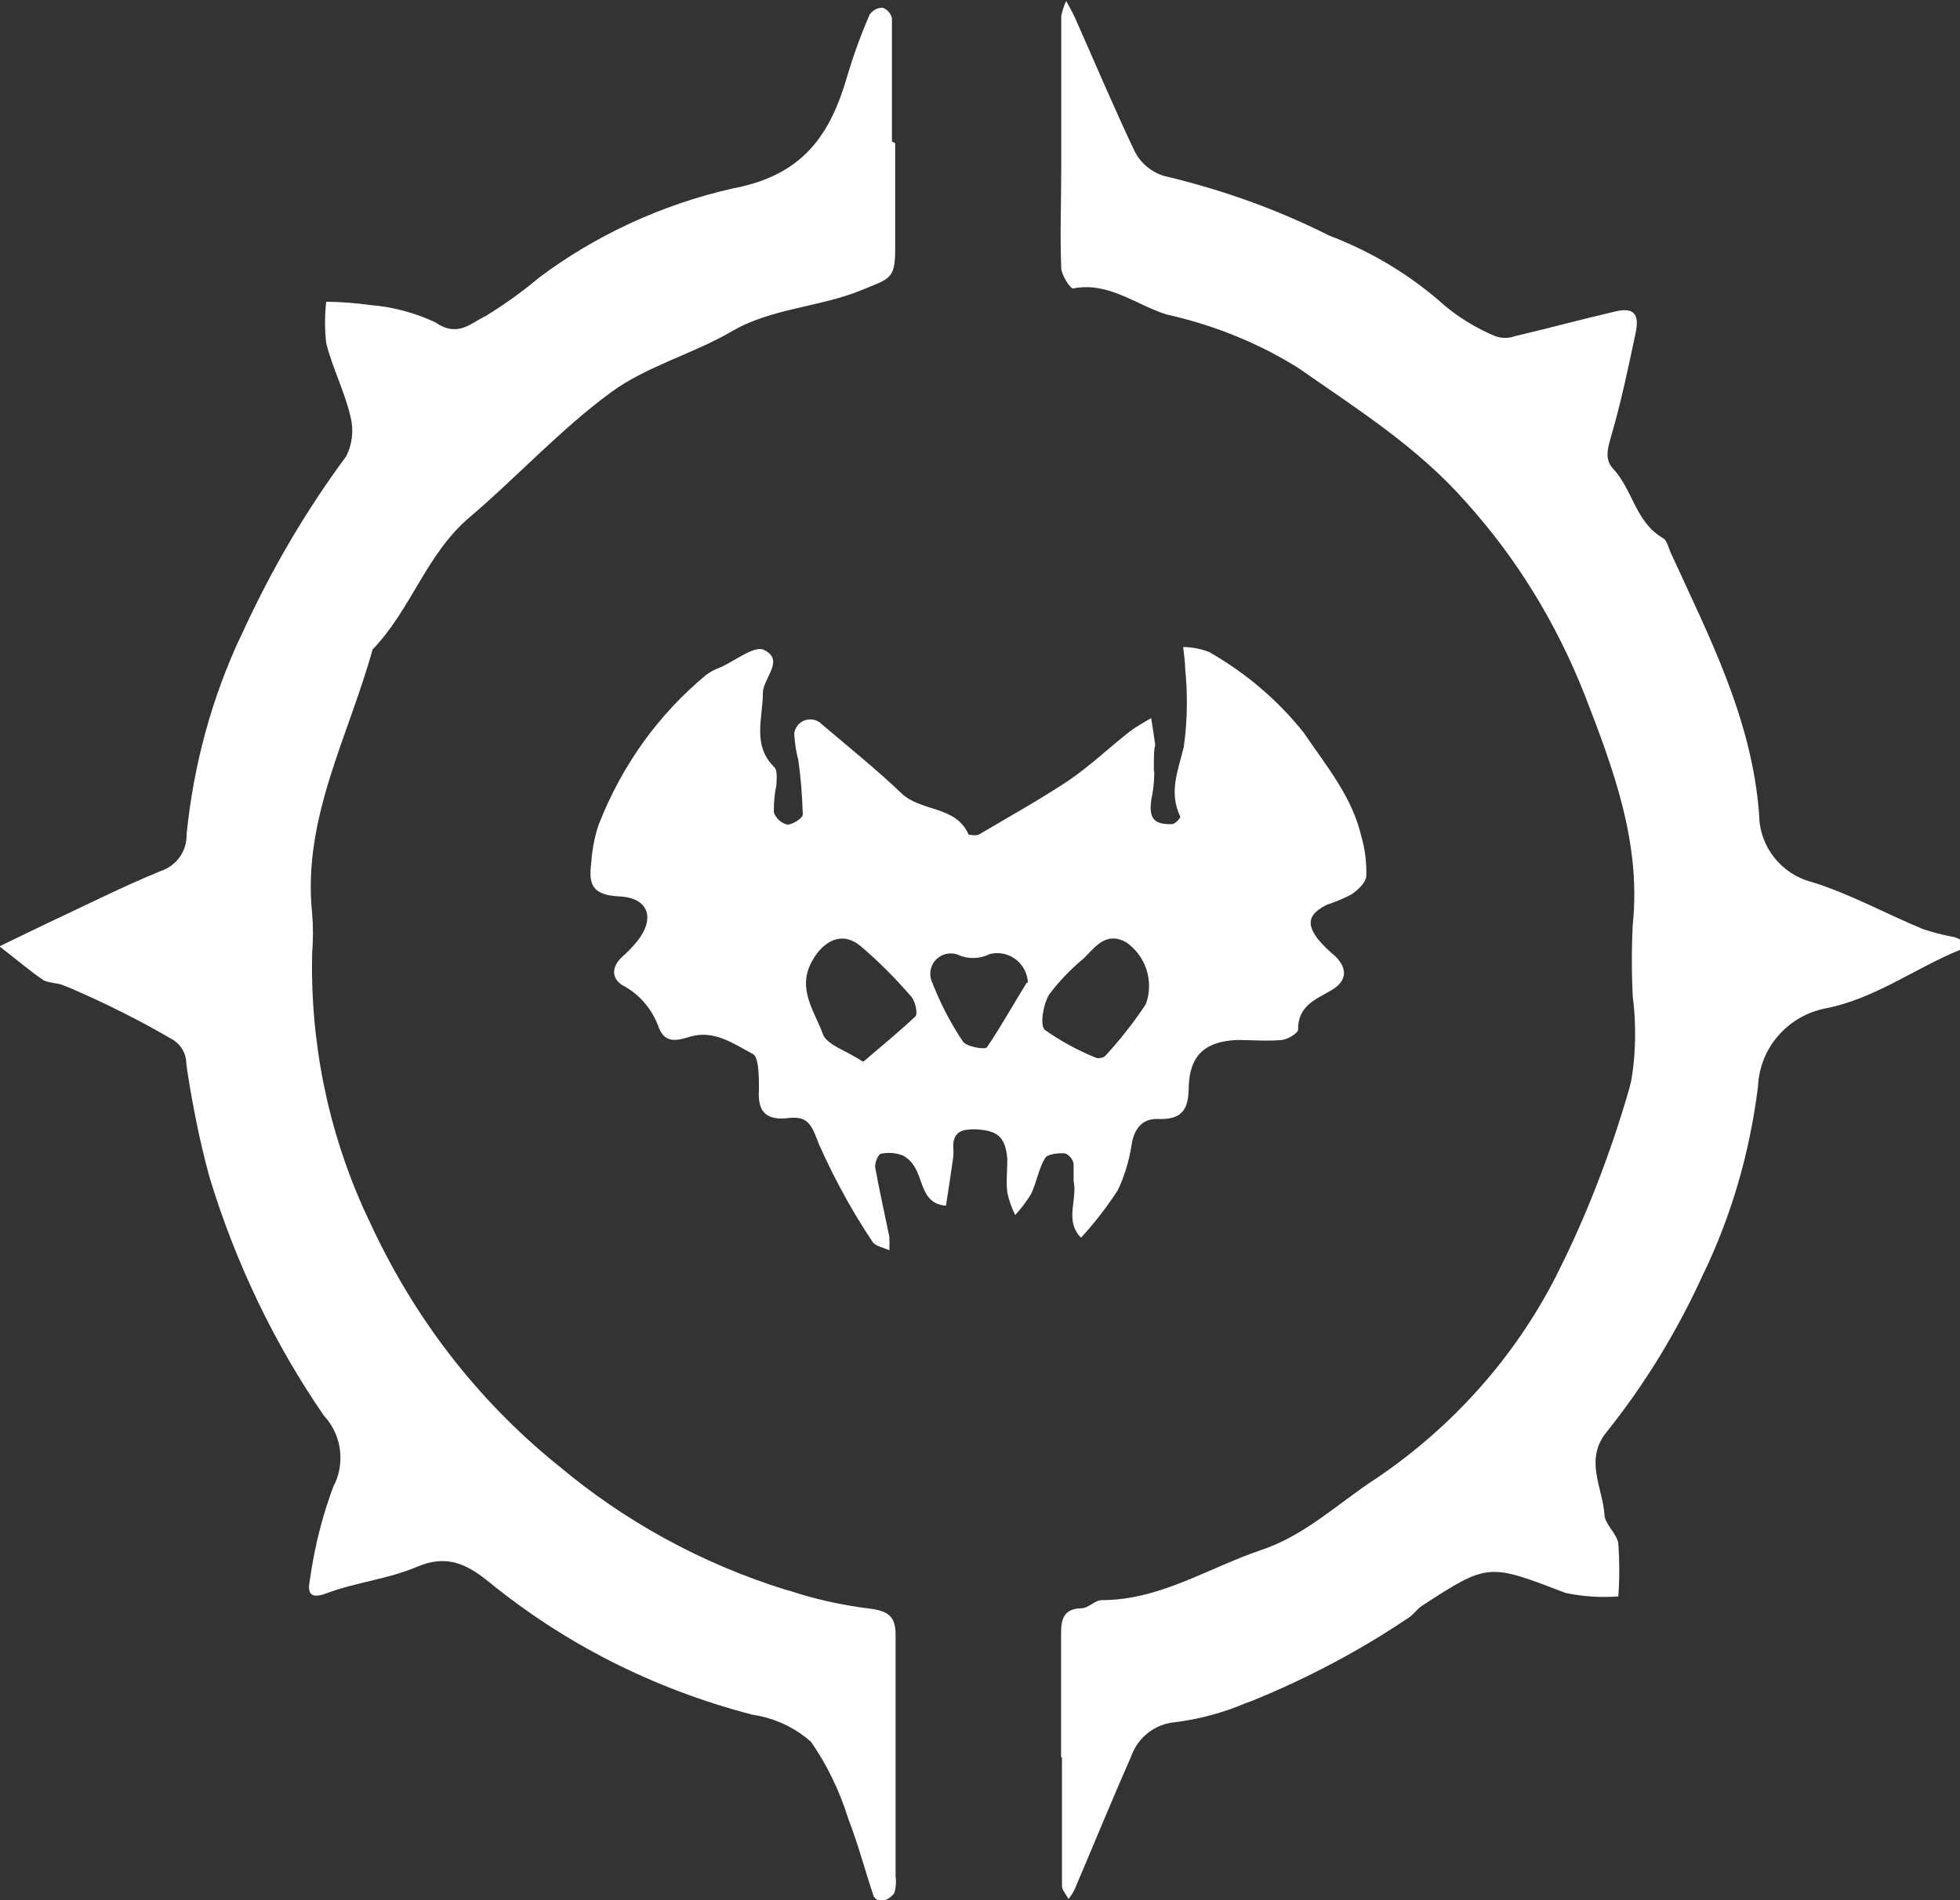 <!-- Generated by IcoMoon.io -->
<svg version="1.1" xmlns="http://www.w3.org/2000/svg" width="33" height="32" viewBox="0 0 33 32">
<rect x="0" y="0" width="33" height="32" fill="#333333" stroke="none"/>
<title>bladeborn-crimsoncourt</title>
<path fill="#fff" d="M15.072 2.411c0 0.597 0 1.194 0 1.791 0 0.503-0.095 0.488-0.567 0.684-0.711 0.291-1.512 0.302-2.181 0.692s-1.436 0.586-2.041 1.032c-0.85 0.624-1.576 1.421-2.381 2.105-0.726 0.616-0.983 1.557-1.629 2.222-0.404 1.466-1.187 2.85-1.017 4.452 0.008 0.098 0.013 0.213 0.013 0.329s-0.005 0.23-0.014 0.344l0.001-0.015c-0.002 0.068-0.003 0.148-0.003 0.228 0 1.542 0.349 3.003 0.973 4.307l-0.026-0.060c0.753 1.66 1.837 3.052 3.177 4.141l0.021 0.016c1.101 0.928 2.407 1.652 3.837 2.095l0.079 0.021c0.381 0.128 0.832 0.231 1.297 0.291l0.037 0.004c0.317 0.042 0.435 0.136 0.431 0.461 0 1.349 0 2.702 0 4.055 0.004 0.026 0.006 0.055 0.006 0.085 0 0.068-0.010 0.134-0.029 0.195l0.001-0.005c-0.050 0.066-0.121 0.114-0.201 0.135l-0.003 0.001c-0.061-0.001-0.114-0.034-0.143-0.082v-0.001c-0.147-0.435-0.261-0.877-0.427-1.304-0.155-0.495-0.369-0.927-0.641-1.315l0.010 0.015c-0.267-0.234-0.602-0.396-0.972-0.452l-0.011-0.001c-1.698-0.444-3.176-1.21-4.435-2.235l0.021 0.017c-0.378-0.31-0.718-0.491-1.228-0.276s-1.009 0.257-1.512 0.442c-0.295 0.117-0.34 0-0.299-0.212 0.084-0.597 0.225-1.135 0.422-1.646l-0.017 0.051c0.070-0.136 0.111-0.297 0.111-0.468 0-0.274-0.105-0.523-0.278-0.709l0.001 0.001c-0.819-1.187-1.487-2.56-1.931-4.030l-0.027-0.104c-0.127-0.471-0.253-1.078-0.347-1.696l-0.012-0.099c-0.002-0.183-0.106-0.342-0.258-0.422l-0.003-0.001c-0.491-0.288-1.086-0.588-1.699-0.853l-0.111-0.043c-0.11-0.049-0.257-0.034-0.351-0.098-0.249-0.17-0.484-0.378-0.726-0.559l0.782-0.378c0.643-0.299 1.274-0.62 1.927-0.888 0.259-0.083 0.443-0.321 0.443-0.602 0-0.007 0-0.015 0-0.022v0.001c0.122-1.206 0.434-2.31 0.907-3.325l-0.026 0.063c0.533-1.183 1.135-2.199 1.834-3.14l-0.032 0.044c0.067-0.127 0.106-0.278 0.106-0.438 0-0.090-0.013-0.178-0.036-0.261l0.002 0.007c-0.098-0.412-0.299-0.801-0.404-1.217-0.013-0.105-0.020-0.226-0.020-0.35s0.007-0.245 0.021-0.364l-0.001 0.014c0.253 0.003 0.499 0.022 0.74 0.056l-0.030-0.003c0.417 0.031 0.803 0.138 1.153 0.307l-0.019-0.008c0.378 0.257 0.597 0 0.839-0.11 0.342-0.211 0.637-0.425 0.914-0.659l-0.011 0.009c0.938-0.703 2.053-1.228 3.264-1.501l0.058-0.011c1.134-0.234 1.584-0.903 1.867-1.89 0.125-0.415 0.254-0.756 0.401-1.086l-0.023 0.058c0.046-0.069 0.123-0.113 0.211-0.113 0.002 0 0.003 0 0.005 0v0c0.078 0.029 0.136 0.095 0.155 0.176v0.002c0 0.692 0 1.383 0 2.075z"></path>
<path fill="#fff" d="M17.865 29.593c0-0.692 0-1.383 0-2.075 0-0.242 0.034-0.427 0.348-0.435 0.11 0 0.223-0.136 0.336-0.136 0.983 0 1.795-0.544 2.683-0.843 0.756-0.253 1.304-0.797 1.943-1.209 1.291-0.875 2.324-2.037 3.022-3.399l0.024-0.051c0.465-0.916 0.889-1.993 1.211-3.114l0.033-0.133c0.042-0.239 0.065-0.514 0.065-0.795 0-0.217-0.014-0.43-0.042-0.639l0.003 0.025c-0.010-0.183-0.016-0.397-0.016-0.612s0.006-0.429 0.017-0.642l-0.001 0.030c0.14-1.372-0.325-2.608-0.805-3.851-0.495-1.255-1.17-2.333-2.008-3.264l0.009 0.010c-0.824-0.937-1.844-1.576-2.835-2.268-0.631-0.394-1.365-0.701-2.147-0.882l-0.049-0.010c-0.518-0.155-0.986-0.563-1.591-0.442-0.045 0-0.193-0.223-0.197-0.344-0.023-0.567 0-1.134 0-1.697 0-0.85 0-1.697 0-2.547 0.019-0.096 0.048-0.18 0.086-0.26l-0.003 0.007c0.049 0.091 0.102 0.181 0.144 0.272 0.336 0.756 0.654 1.512 1.013 2.268 0.102 0.193 0.274 0.338 0.482 0.403l0.006 0.002c1.047 0.249 1.966 0.59 2.827 1.027l-0.072-0.033c0.76 0.287 1.413 0.689 1.975 1.192l-0.006-0.005c0.249 0.208 0.534 0.383 0.843 0.513l0.022 0.008c0.046 0.016 0.099 0.026 0.155 0.026s0.109-0.009 0.158-0.027l-0.003 0.001c0.563-0.132 1.134-0.287 1.689-0.416 0.325-0.079 0.427 0.034 0.351 0.378-0.121 0.567-0.238 1.134-0.401 1.693-0.060 0.212-0.128 0.408 0.023 0.571 0.336 0.359 0.378 0.907 0.847 1.175 0.064 0.038 0.087 0.159 0.125 0.242 0.65 1.421 1.372 2.808 1.489 4.414 0.006 0.545 0.379 1.001 0.884 1.132l0.008 0.002c0.642 0.2 1.243 0.533 1.863 0.79 0.145 0.050 0.324 0.097 0.508 0.132l0.025 0.004c0.094 0.036 0.171 0.072 0.246 0.111l-0.011-0.006c-0.049 0.038-0.087 0.091-0.14 0.11-0.756 0.306-1.432 0.824-2.268 0.986-0.633 0.125-1.107 0.663-1.134 1.316v0.003c-0.144 1.142-0.455 2.179-0.911 3.134l0.026-0.061c-0.47 1.046-1.026 1.947-1.682 2.765l0.019-0.025c-0.378 0.465-0.072 0.926-0.038 1.383 0 0.17 0.212 0.325 0.234 0.499 0.010 0.133 0.016 0.288 0.016 0.444s-0.006 0.311-0.017 0.465l0.001-0.021c-0.071 0.006-0.153 0.009-0.236 0.009-0.232 0-0.459-0.025-0.677-0.073l0.021 0.004c-1.296-0.495-1.293-0.51-2.415 0.219-0.076 0.049-0.132 0.136-0.208 0.189-0.795 0.54-1.704 1.027-2.664 1.416l-0.099 0.035c-0.359 0.155-0.775 0.27-1.21 0.323l-0.022 0.002c-0.316 0.046-0.574 0.259-0.682 0.546l-0.002 0.006c-0.333 0.756-0.642 1.512-0.964 2.268-0.030 0.058-0.063 0.107-0.1 0.153l0.001-0.002c-0.038-0.076-0.11-0.147-0.11-0.219 0-0.726 0-1.448 0-2.169z"></path>
<path fill="#fff" d="M19.434 12.997c0 0.030 0 0.249-0.049 0.465-0.045 0.317 0.038 0.427 0.351 0.416 0.049 0 0.144-0.106 0.136-0.125-0.193-0.404-0.045-0.756 0.057-1.164 0.035-0.23 0.054-0.496 0.054-0.766 0-0.193-0.010-0.384-0.030-0.573l0.002 0.024c0-0.129-0.023-0.257-0.034-0.378 0.16 0.002 0.311 0.034 0.451 0.090l-0.009-0.003c0.626 0.359 1.154 0.813 1.583 1.35l0.008 0.011c0.378 0.559 0.82 1.081 0.971 1.761 0.051 0.175 0.080 0.377 0.080 0.585 0 0.019 0 0.038-0.001 0.057v-0.003c0 0.113-0.136 0.238-0.242 0.314-0.116 0.062-0.255 0.122-0.399 0.171l-0.021 0.006c-0.306 0.155-0.351 0.31-0.163 0.567 0.081 0.099 0.167 0.187 0.262 0.266l0.003 0.002c0.253 0.219 0.246 0.446-0.026 0.605s-0.567 0.265-0.563 0.665c0 0.060-0.174 0.163-0.272 0.174-0.249 0.023-0.503 0-0.756 0-0.525 0.023-0.797 0.246-0.813 0.79 0 0.408-0.132 0.559-0.54 0.54-0.249 0-0.378 0.174-0.419 0.419-0.044 0.293-0.127 0.558-0.245 0.802l0.007-0.016c-0.195 0.298-0.398 0.557-0.62 0.798l0.004-0.004c-0.283-0.283-0.057-0.639-0.125-0.952 0-0.091 0-0.197 0-0.28s-0.098-0.185-0.155-0.189-0.287 0-0.329 0.087c-0.106 0.181-0.14 0.404-0.231 0.597-0.082 0.134-0.171 0.25-0.27 0.357l0.001-0.001c-0.054-0.108-0.099-0.234-0.13-0.366l-0.002-0.012c-0.023-0.185 0-0.378 0-0.563-0.030-0.378-0.166-0.484-0.533-0.503-0.204 0-0.378 0.019-0.378 0.291 0.003 0.028 0.004 0.060 0.004 0.093s-0.002 0.065-0.005 0.097v-0.004c-0.038 0.272-0.079 0.54-0.121 0.809-0.404-0.030-0.378-0.416-0.529-0.654-0.048-0.082-0.116-0.148-0.198-0.191l-0.003-0.001c-0.068-0.027-0.147-0.043-0.23-0.043-0.044 0-0.088 0.005-0.13 0.013l0.004-0.001c-0.053 0-0.117 0.159-0.106 0.231 0.068 0.378 0.159 0.779 0.238 1.168 0.002 0.034 0.003 0.075 0.003 0.115s-0.001 0.081-0.003 0.121v-0.006c-0.098-0.049-0.238-0.068-0.283-0.144-0.328-0.488-0.637-1.047-0.898-1.634l-0.028-0.071c-0.113-0.306-0.2-0.412-0.491-0.378-0.355 0.042-0.522-0.091-0.495-0.472 0-0.208 0-0.548-0.098-0.605-0.329-0.174-0.665-0.423-1.085-0.287-0.219 0.068-0.419 0.106-0.518-0.2-0.113-0.29-0.32-0.523-0.583-0.666l-0.007-0.003c-0.193-0.117-0.193-0.306-0.023-0.472 0.096-0.084 0.183-0.173 0.261-0.268l0.003-0.004c0.302-0.378 0.204-0.733-0.302-0.756s-0.51-0.253-0.469-0.597c0.017-0.23 0.063-0.443 0.134-0.645l-0.005 0.018c0.394-1.004 1.011-1.847 1.793-2.498l0.010-0.008c0.069-0.052 0.149-0.095 0.235-0.126l0.006-0.002c0.249-0.11 0.578-0.378 0.737-0.291 0.351 0.174-0.023 0.476-0.023 0.726 0 0.416-0.185 0.877 0.193 1.247 0.057 0.057 0.038 0.204 0.034 0.306-0.027 0.126-0.042 0.271-0.042 0.42 0 0.013 0 0.026 0 0.039v-0.002c0.038 0.102 0.123 0.179 0.228 0.204h0.002c0.087 0 0.257-0.11 0.257-0.17-0.009-0.334-0.036-0.651-0.081-0.963l0.005 0.044c-0.034-0.131-0.059-0.283-0.068-0.44v-0.006c0.018-0.135 0.132-0.237 0.27-0.237 0.078 0 0.149 0.033 0.199 0.086v0c0.446 0.378 0.915 0.756 1.334 1.156 0.333 0.321 0.918 0.204 1.134 0.699 0 0 0.125 0.023 0.17 0 0.503-0.299 1.017-0.582 1.512-0.911 0.355-0.242 0.673-0.544 1.013-0.813 0.113-0.087 0.242-0.159 0.378-0.238 0.023 0.151 0.049 0.302 0.068 0.454-0.023 0.076-0.023 0.17-0.023 0.45zM14.543 17.873c0.295-0.253 0.597-0.499 0.869-0.756 0.045-0.045 0-0.257-0.072-0.336-0.267-0.311-0.549-0.591-0.851-0.849l-0.011-0.009c-0.299-0.242-0.612-0.087-0.805 0.261-0.261 0.465 0.042 0.847 0.178 1.221 0.057 0.189 0.408 0.291 0.669 0.469zM18.492 17.82s0.087 0 0.121-0.042c0.239-0.26 0.463-0.544 0.664-0.844l0.016-0.026c0.034-0.090 0.053-0.195 0.053-0.304 0-0.306-0.153-0.575-0.387-0.737l-0.003-0.002c-0.333-0.181-0.514 0.079-0.711 0.276-0.218 0.18-0.409 0.38-0.576 0.6l-0.006 0.009c-0.098 0.163-0.159 0.518-0.072 0.593 0.254 0.181 0.544 0.341 0.852 0.466l0.029 0.010zM17.306 16.55c-0.010-0.278-0.238-0.499-0.517-0.499-0.044 0-0.087 0.006-0.129 0.016l0.004-0.001c-0.082 0.042-0.179 0.067-0.282 0.067-0.079 0-0.155-0.015-0.225-0.042l0.004 0.001c-0.045-0.023-0.098-0.036-0.154-0.036-0.19 0-0.344 0.154-0.344 0.344 0 0.034 0.005 0.068 0.014 0.099l-0.001-0.002c0.153 0.399 0.334 0.743 0.549 1.062l-0.012-0.019c0.057 0.087 0.378 0.144 0.404 0.095 0.231-0.336 0.435-0.707 0.669-1.085z"></path>
</svg>
